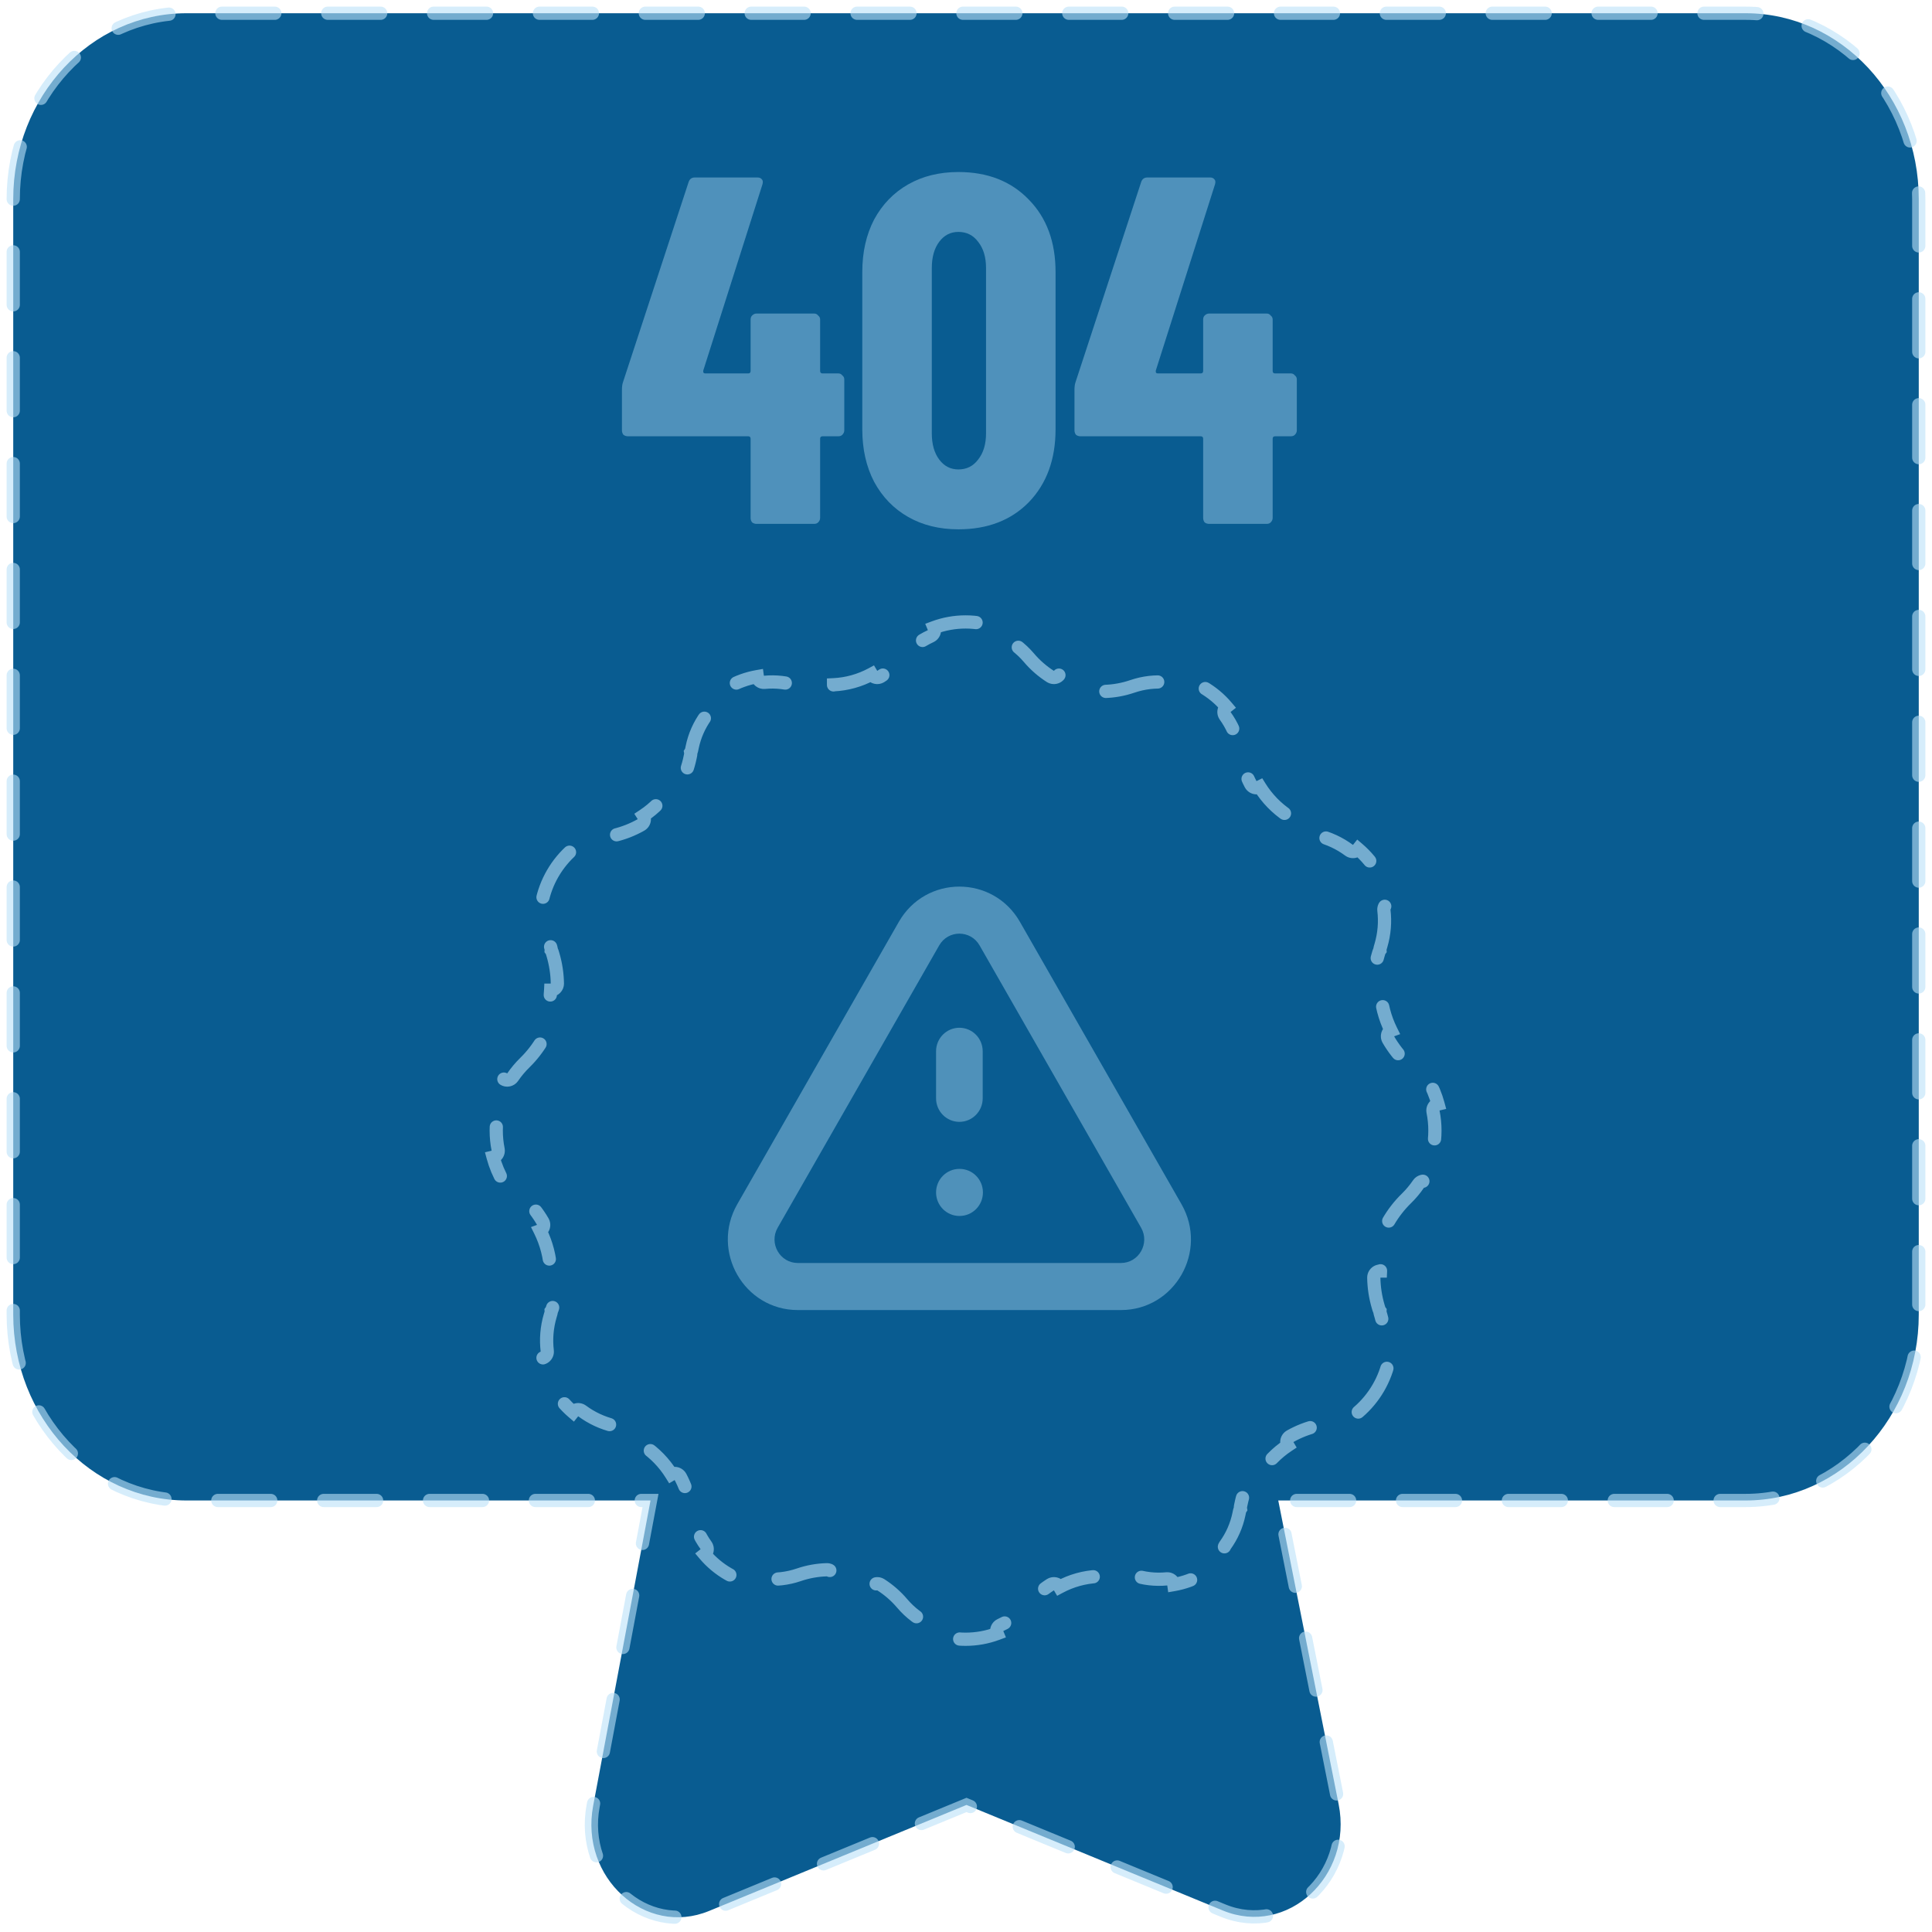 <svg width="146" height="146" viewBox="0 0 146 146" fill="none" xmlns="http://www.w3.org/2000/svg">
<path d="M1 15.049C1 7.29 6.861 1 14.091 1H131.909C139.139 1 145 7.29 145 15.049V99.341C145 107.1 139.139 113.39 131.909 113.39H96.597L101.162 136.354C102.246 141.806 97.265 146.375 92.416 144.378L73.038 136.398L53.586 144.409C48.768 146.393 43.805 141.891 44.825 136.462L49.16 113.39H14.091C6.861 113.39 1 107.1 1 99.341V15.049Z" fill="#095C91" stroke="#BAE1F9" stroke-opacity="0.6" stroke-linecap="round" stroke-dasharray="4 4"/>
<path opacity="0.4" fill-rule="evenodd" clip-rule="evenodd" d="M67.922 69.667C69.957 66.111 75.043 66.111 77.077 69.667L89.284 91C91.318 94.556 88.775 99 84.707 99H60.294C56.225 99 53.682 94.556 55.716 91L67.922 69.667ZM74.026 71.444C73.348 70.259 71.652 70.259 70.974 71.444L58.768 92.778C58.09 93.963 58.937 95.444 60.294 95.444H84.707C86.063 95.444 86.91 93.963 86.232 92.778L74.026 71.444ZM72.5 77.667C73.473 77.667 74.262 78.463 74.262 79.444V83C74.262 83.982 73.473 84.778 72.5 84.778C71.527 84.778 70.738 83.982 70.738 83V79.444C70.738 78.463 71.527 77.667 72.5 77.667ZM70.738 90.111C70.738 89.129 71.527 88.333 72.5 88.333H72.518C73.491 88.333 74.279 89.129 74.279 90.111C74.279 91.093 73.491 91.889 72.518 91.889H72.5C71.527 91.889 70.738 91.093 70.738 90.111Z" fill="#BAE1F9"/>
<path d="M70.327 48.075C70.572 47.962 70.683 47.676 70.58 47.428C72.115 46.857 73.821 46.857 75.356 47.428C75.253 47.676 75.364 47.962 75.609 48.075C76.409 48.442 77.146 48.986 77.759 49.708C78.232 50.265 78.778 50.737 79.374 51.118C79.607 51.267 79.916 51.198 80.065 50.966C80.068 50.96 80.071 50.955 80.074 50.95C80.96 51.426 81.943 51.7 82.946 51.747C82.946 51.753 82.946 51.759 82.947 51.766C82.954 52.042 83.184 52.259 83.46 52.252C84.168 52.232 84.879 52.107 85.572 51.87C86.437 51.575 87.316 51.482 88.162 51.563C88.43 51.589 88.669 51.398 88.705 51.132C90.254 51.401 91.669 52.211 92.684 53.412C92.474 53.577 92.429 53.88 92.588 54.099C93.085 54.787 93.45 55.592 93.633 56.488L93.67 56.672C93.683 56.738 93.709 56.797 93.743 56.849C93.732 56.911 93.732 56.975 93.745 57.041L93.783 57.225C93.93 57.947 94.178 58.631 94.511 59.263C94.64 59.507 94.943 59.601 95.187 59.472C95.192 59.469 95.197 59.466 95.203 59.463C95.743 60.332 96.465 61.076 97.317 61.641C97.314 61.646 97.311 61.651 97.308 61.657C97.172 61.897 97.257 62.202 97.497 62.338C98.119 62.69 98.796 62.958 99.513 63.127C100.424 63.34 101.243 63.731 101.945 64.252C102.162 64.413 102.467 64.372 102.634 64.162C103.859 65.212 104.696 66.655 105.001 68.239C104.736 68.28 104.549 68.525 104.581 68.793C104.685 69.661 104.618 70.566 104.352 71.463L104.302 71.63C104.285 71.689 104.278 71.748 104.282 71.806C104.248 71.852 104.22 71.906 104.203 71.964L104.153 72.132C103.939 72.852 103.829 73.587 103.816 74.318C103.812 74.594 104.032 74.821 104.308 74.826C104.313 74.826 104.319 74.826 104.324 74.826C104.375 75.884 104.644 76.92 105.114 77.869C105.109 77.871 105.105 77.874 105.1 77.877C104.861 78.015 104.78 78.321 104.918 78.56C105.285 79.192 105.739 79.781 106.276 80.306C106.625 80.647 106.93 81.013 107.194 81.4C107.347 81.624 107.649 81.684 107.875 81.54C108.229 82.139 108.494 82.776 108.671 83.432C108.409 83.494 108.242 83.752 108.295 84.017C108.483 84.955 108.483 85.922 108.295 86.859C108.242 87.125 108.409 87.383 108.671 87.445C108.494 88.101 108.229 88.737 107.875 89.337C107.649 89.192 107.347 89.253 107.194 89.477C106.93 89.864 106.625 90.231 106.276 90.571C105.739 91.097 105.285 91.685 104.918 92.317C104.78 92.556 104.861 92.862 105.1 93C105.105 93.003 105.109 93.006 105.114 93.008C104.644 93.957 104.375 94.993 104.324 96.051C104.319 96.051 104.313 96.051 104.308 96.051C104.032 96.056 103.812 96.283 103.816 96.559C103.829 97.29 103.939 98.025 104.153 98.745L104.203 98.913C104.22 98.971 104.248 99.025 104.282 99.071C104.278 99.129 104.285 99.188 104.302 99.247L104.352 99.414C104.618 100.311 104.685 101.216 104.581 102.084C104.549 102.353 104.736 102.597 105.001 102.638C104.696 104.222 103.859 105.665 102.634 106.715C102.467 106.505 102.162 106.464 101.945 106.625C101.243 107.146 100.424 107.537 99.513 107.75C98.796 107.919 98.119 108.187 97.497 108.539C97.257 108.675 97.172 108.98 97.308 109.22C97.311 109.226 97.314 109.231 97.317 109.236C96.465 109.801 95.743 110.545 95.203 111.414C95.197 111.411 95.192 111.408 95.187 111.405C94.943 111.276 94.64 111.37 94.511 111.614C94.178 112.246 93.93 112.93 93.783 113.652L93.745 113.836C93.732 113.902 93.732 113.966 93.743 114.028C93.709 114.08 93.683 114.139 93.67 114.205L93.633 114.389C93.45 115.285 93.085 116.09 92.588 116.778C92.429 116.997 92.474 117.3 92.684 117.465C91.669 118.666 90.254 119.476 88.705 119.745C88.669 119.479 88.43 119.288 88.162 119.314C87.316 119.395 86.437 119.302 85.572 119.007C84.879 118.77 84.168 118.645 83.46 118.625C83.184 118.618 82.954 118.835 82.947 119.111C82.946 119.118 82.946 119.124 82.946 119.13C81.943 119.177 80.96 119.451 80.074 119.927C80.071 119.922 80.068 119.917 80.065 119.911C79.916 119.679 79.607 119.611 79.374 119.759C78.778 120.14 78.232 120.612 77.759 121.169C77.146 121.891 76.409 122.435 75.609 122.802C75.364 122.915 75.253 123.201 75.356 123.448C73.821 124.02 72.115 124.02 70.58 123.448C70.683 123.201 70.572 122.915 70.327 122.802C69.527 122.435 68.79 121.891 68.177 121.169C67.704 120.612 67.158 120.14 66.562 119.759C66.329 119.611 66.02 119.679 65.871 119.911C65.868 119.917 65.865 119.922 65.862 119.927C64.976 119.451 63.993 119.177 62.99 119.13C62.99 119.124 62.99 119.118 62.989 119.111C62.982 118.835 62.752 118.618 62.476 118.625C61.768 118.645 61.057 118.77 60.364 119.007C59.499 119.302 58.62 119.395 57.775 119.314C57.506 119.288 57.267 119.479 57.231 119.745C55.682 119.476 54.267 118.666 53.252 117.465C53.462 117.3 53.507 116.997 53.349 116.778C52.851 116.09 52.486 115.285 52.303 114.389L52.266 114.205C52.253 114.139 52.227 114.08 52.193 114.028C52.204 113.966 52.204 113.902 52.191 113.836L52.153 113.652C52.006 112.93 51.758 112.246 51.425 111.614C51.296 111.37 50.993 111.276 50.749 111.405C50.744 111.408 50.739 111.411 50.734 111.414C50.193 110.545 49.471 109.801 48.619 109.236C48.622 109.231 48.625 109.226 48.628 109.22C48.764 108.98 48.679 108.675 48.439 108.539C47.817 108.187 47.14 107.919 46.423 107.75C45.512 107.537 44.693 107.146 43.991 106.625C43.774 106.464 43.469 106.505 43.302 106.715C42.077 105.665 41.24 104.222 40.935 102.638C41.2 102.597 41.387 102.353 41.355 102.084C41.251 101.216 41.318 100.311 41.584 99.414L41.634 99.247C41.651 99.188 41.658 99.129 41.654 99.071C41.688 99.025 41.716 98.971 41.733 98.913L41.783 98.745C41.997 98.025 42.107 97.29 42.12 96.559C42.124 96.283 41.904 96.056 41.628 96.051C41.623 96.051 41.617 96.051 41.612 96.051C41.561 94.993 41.292 93.957 40.822 93.008C40.827 93.006 40.831 93.003 40.836 93C41.075 92.862 41.157 92.556 41.018 92.317C40.651 91.685 40.197 91.097 39.66 90.571C39.312 90.231 39.006 89.864 38.742 89.477C38.589 89.253 38.288 89.192 38.061 89.337C37.707 88.737 37.442 88.101 37.265 87.445C37.527 87.383 37.694 87.125 37.641 86.859C37.453 85.922 37.453 84.955 37.641 84.017C37.694 83.752 37.527 83.494 37.265 83.432C37.442 82.776 37.707 82.139 38.061 81.54C38.288 81.684 38.589 81.624 38.742 81.4C39.006 81.013 39.312 80.647 39.66 80.306C40.197 79.781 40.651 79.192 41.018 78.56C41.157 78.321 41.075 78.015 40.836 77.877C40.831 77.874 40.827 77.871 40.822 77.869C41.292 76.92 41.561 75.884 41.612 74.826C41.617 74.826 41.623 74.826 41.628 74.826C41.904 74.821 42.124 74.594 42.12 74.318C42.107 73.587 41.997 72.852 41.783 72.132L41.733 71.964C41.716 71.906 41.688 71.852 41.654 71.806C41.658 71.748 41.651 71.689 41.634 71.63L41.584 71.463C41.318 70.566 41.251 69.661 41.355 68.793C41.387 68.525 41.2 68.28 40.935 68.239C41.24 66.655 42.077 65.212 43.302 64.162C43.469 64.372 43.774 64.413 43.991 64.252C44.693 63.731 45.512 63.34 46.423 63.127C47.14 62.958 47.817 62.69 48.439 62.338C48.679 62.202 48.764 61.897 48.628 61.657C48.625 61.651 48.622 61.646 48.619 61.641C49.471 61.076 50.193 60.332 50.734 59.463C50.739 59.466 50.744 59.469 50.749 59.472C50.993 59.601 51.296 59.507 51.425 59.263C51.758 58.631 52.006 57.947 52.153 57.225L52.191 57.041C52.204 56.975 52.204 56.911 52.193 56.849C52.227 56.797 52.253 56.738 52.266 56.672L52.303 56.488C52.486 55.592 52.851 54.787 53.349 54.099C53.507 53.88 53.462 53.577 53.252 53.412C54.267 52.211 55.682 51.401 57.231 51.132C57.267 51.398 57.506 51.589 57.775 51.563C58.62 51.482 59.499 51.575 60.364 51.87C61.057 52.107 61.768 52.232 62.476 52.252C62.752 52.259 62.982 52.042 62.989 51.766C62.99 51.759 62.99 51.753 62.99 51.747C63.993 51.7 64.976 51.426 65.862 50.95C65.865 50.955 65.868 50.96 65.871 50.966C66.02 51.198 66.329 51.267 66.562 51.118C67.158 50.737 67.704 50.265 68.177 49.708C68.79 48.986 69.527 48.442 70.327 48.075Z" stroke="#BAE1F9" stroke-opacity="0.6" stroke-linecap="round" stroke-dasharray="4 4"/>
<g opacity="0.4">
<path d="M63.355 28.22C63.479 28.22 63.578 28.27 63.653 28.37C63.752 28.445 63.802 28.544 63.802 28.669V32.521C63.802 32.645 63.752 32.758 63.653 32.857C63.578 32.932 63.479 32.969 63.355 32.969H62.163C62.038 32.969 61.976 33.032 61.976 33.157V39.14C61.976 39.265 61.927 39.377 61.827 39.477C61.753 39.551 61.653 39.589 61.529 39.589H57.17C57.046 39.589 56.934 39.551 56.835 39.477C56.761 39.377 56.723 39.265 56.723 39.14V33.157C56.723 33.032 56.661 32.969 56.537 32.969H47.447C47.323 32.969 47.211 32.932 47.112 32.857C47.037 32.758 47 32.645 47 32.521V29.454C47 29.23 47.025 29.043 47.075 28.893L52.029 13.785C52.104 13.536 52.265 13.411 52.514 13.411H57.245C57.394 13.411 57.506 13.461 57.58 13.561C57.655 13.636 57.667 13.76 57.617 13.935L53.147 27.996C53.122 28.145 53.172 28.22 53.296 28.22H56.537C56.661 28.22 56.723 28.158 56.723 28.033V24.144C56.723 24.019 56.761 23.92 56.835 23.845C56.934 23.745 57.046 23.695 57.17 23.695H61.529C61.653 23.695 61.753 23.745 61.827 23.845C61.927 23.92 61.976 24.019 61.976 24.144V28.033C61.976 28.158 62.038 28.22 62.163 28.22H63.355Z" fill="#BAE1F9"/>
<path d="M72.427 40C70.987 40 69.72 39.688 68.628 39.065C67.535 38.442 66.678 37.557 66.057 36.41C65.461 35.263 65.163 33.942 65.163 32.446V20.554C65.163 19.058 65.461 17.737 66.057 16.59C66.678 15.443 67.535 14.558 68.628 13.935C69.72 13.312 70.987 13 72.427 13C74.638 13 76.414 13.698 77.755 15.094C79.096 16.465 79.767 18.285 79.767 20.554V32.446C79.767 34.715 79.096 36.547 77.755 37.943C76.414 39.314 74.638 40 72.427 40ZM72.427 35.475C73.048 35.475 73.545 35.226 73.918 34.727C74.315 34.228 74.514 33.568 74.514 32.745V20.255C74.514 19.432 74.315 18.771 73.918 18.273C73.545 17.774 73.048 17.525 72.427 17.525C71.832 17.525 71.347 17.774 70.975 18.273C70.602 18.771 70.416 19.432 70.416 20.255V32.745C70.416 33.568 70.602 34.228 70.975 34.727C71.347 35.226 71.832 35.475 72.427 35.475Z" fill="#BAE1F9"/>
<path d="M97.553 28.22C97.677 28.22 97.776 28.27 97.851 28.37C97.95 28.445 98 28.544 98 28.669V32.521C98 32.645 97.95 32.758 97.851 32.857C97.776 32.932 97.677 32.969 97.553 32.969H96.361C96.237 32.969 96.174 33.032 96.174 33.157V39.14C96.174 39.265 96.125 39.377 96.025 39.477C95.951 39.551 95.852 39.589 95.728 39.589H91.369C91.245 39.589 91.133 39.551 91.033 39.477C90.959 39.377 90.922 39.265 90.922 39.14V33.157C90.922 33.032 90.86 32.969 90.735 32.969H81.645C81.521 32.969 81.409 32.932 81.31 32.857C81.236 32.758 81.198 32.645 81.198 32.521V29.454C81.198 29.23 81.223 29.043 81.273 28.893L86.228 13.785C86.302 13.536 86.464 13.411 86.712 13.411H91.443C91.592 13.411 91.704 13.461 91.778 13.561C91.853 13.636 91.865 13.76 91.816 13.935L87.345 27.996C87.32 28.145 87.37 28.22 87.494 28.22H90.735C90.86 28.22 90.922 28.158 90.922 28.033V24.144C90.922 24.019 90.959 23.92 91.033 23.845C91.133 23.745 91.245 23.695 91.369 23.695H95.728C95.852 23.695 95.951 23.745 96.025 23.845C96.125 23.92 96.174 24.019 96.174 24.144V28.033C96.174 28.158 96.237 28.22 96.361 28.22H97.553Z" fill="#BAE1F9"/>
</g>
</svg>
